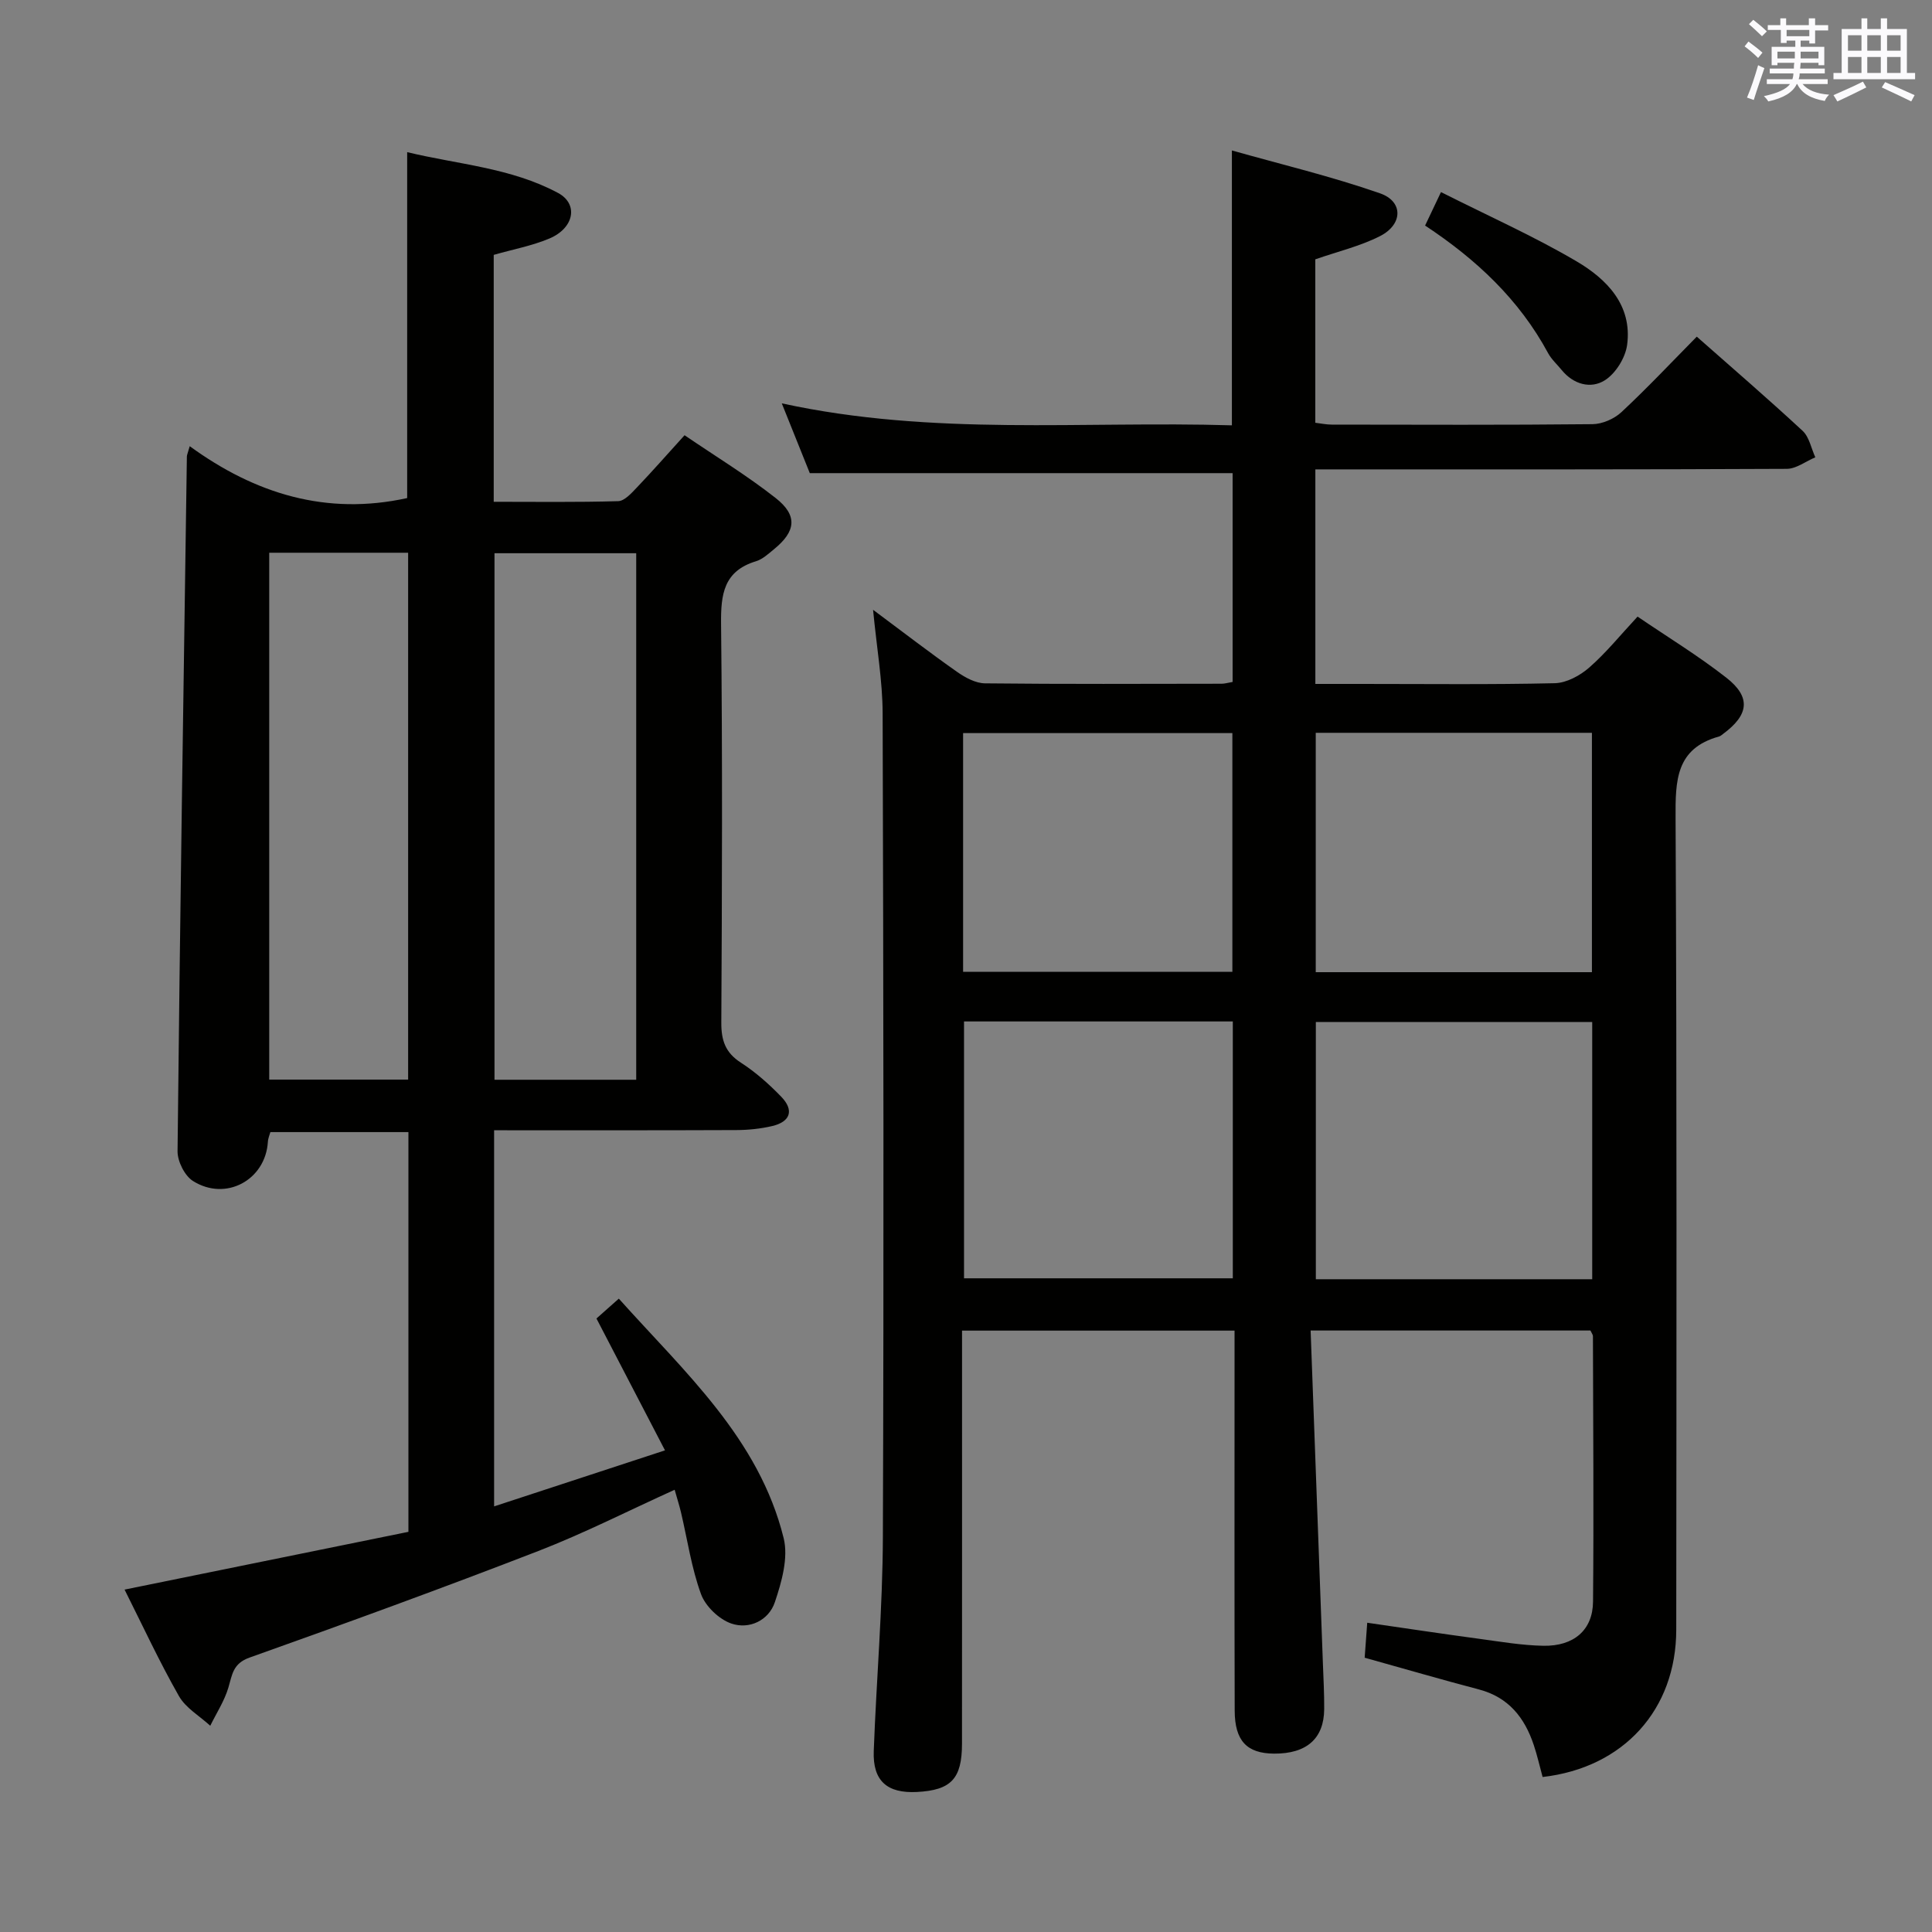 <svg enable-background="new 0 0 400 400" viewBox="0 0 400 400" xmlns="http://www.w3.org/2000/svg"><rect x="0" y="0" width="400" height="400" fill="#808080" stroke="none"/><g fill="#010100"><path d="m271.35 275.47c.86 23.35 1.7 46.12 2.54 68.88.12 3.16.29 6.33.27 9.49-.04 6.12-3.64 9.27-10.38 9.23-5.61-.04-8.13-2.62-8.15-8.91-.07-24.16-.03-48.33-.03-72.49 0-1.96 0-3.92 0-6.18-18.98 0-37.37 0-56.42 0v6.04c0 26.5.01 52.99-.01 79.49-.01 7.26-2.25 9.62-9.33 9.99-6.19.32-9.17-2.31-8.94-8.48.55-14.79 1.84-29.57 1.89-44.36.21-56.83.12-113.65-.05-170.48-.02-6.76-1.22-13.51-1.98-21.44 6.28 4.68 11.75 8.89 17.4 12.86 1.68 1.18 3.83 2.35 5.78 2.37 16.33.18 32.66.1 48.99.08.64 0 1.28-.2 2.27-.37 0-14.48 0-28.87 0-43.23-28.99 0-57.85 0-87.54 0-1.53-3.82-3.43-8.54-5.8-14.45 31.35 6.83 62.23 3.62 93.19 4.55 0-18.85 0-37.24 0-56.91 10.26 2.9 20.65 5.38 30.68 8.88 4.85 1.69 4.73 6.45-.02 8.86-4.1 2.08-8.7 3.17-13.39 4.8v33.84c1.19.14 2.29.38 3.4.38 18 .02 36 .1 53.99-.09 2.04-.02 4.5-1.1 6-2.5 5.34-4.98 10.35-10.31 15.59-15.62 7.52 6.64 14.84 12.94 21.91 19.5 1.38 1.28 1.78 3.62 2.63 5.48-1.97.83-3.94 2.38-5.91 2.39-30.5.15-60.99.11-91.49.11-1.96 0-3.91 0-6.11 0v44.42h9.59c13.33 0 26.67.16 39.99-.15 2.42-.06 5.21-1.57 7.11-3.23 3.49-3.05 6.44-6.71 10.02-10.56 6.18 4.21 12.55 8.09 18.38 12.65 5.15 4.03 4.68 7.69-.66 11.63-.27.2-.53.45-.84.54-9 2.49-9.05 9.15-9.01 16.94.28 55.99.18 111.99.14 167.98-.01 16.58-10.93 28.6-27.67 30.51-.6-2.19-1.1-4.44-1.83-6.62-1.89-5.68-5.23-9.9-11.36-11.51-7.69-2.02-15.33-4.25-23.65-6.57.14-1.89.31-4.29.53-7.24 7.87 1.14 15.49 2.29 23.13 3.32 4.44.6 8.89 1.37 13.35 1.45 6.3.11 10.22-3.26 10.27-9.13.17-18.33.02-36.66-.02-54.98 0-.29-.25-.58-.52-1.16-18.78 0-37.68 0-57.93 0zm58.3-10.62c0-18.01 0-35.56 0-53.26-19.3 0-38.31 0-57.22 0v53.26zm-130.06-53.37v53.18h55.65c0-17.9 0-35.46 0-53.18-18.73 0-37.11 0-55.65 0zm72.82-59.76v49.56h57.18c0-16.67 0-33.03 0-49.56-19.24 0-38.14 0-57.18 0zm-73.01 49.48h55.75c0-16.73 0-33.07 0-49.42-18.82 0-37.2 0-55.75 0z"/><path d="m25.79 329.11c20.02-4.07 39.33-8 58.77-11.96 0-27.84 0-55.1 0-82.76-9.45 0-18.86 0-28.58 0-.14.53-.48 1.27-.52 2.04-.5 7.88-8.71 12.37-15.51 8.08-1.72-1.09-3.21-4.07-3.19-6.16.5-47.95 1.23-95.89 1.93-143.83 0-.32.17-.64.59-2.14 13.55 9.87 28.34 14.41 45.02 10.74 0-23.31 0-47.01 0-71.62 10.49 2.54 21.47 3.21 31.24 8.45 4.26 2.29 3.35 7.26-1.79 9.43-3.61 1.52-7.55 2.25-11.53 3.39v51.12c8.6 0 17.19.12 25.77-.13 1.32-.04 2.75-1.66 3.85-2.81 3.21-3.36 6.28-6.86 9.89-10.84 6.4 4.36 12.91 8.32 18.86 13 4.6 3.61 4.2 6.9-.33 10.59-1.15.94-2.35 2.07-3.71 2.49-6.73 2.04-7.33 6.84-7.26 13.02.3 27.49.2 54.98.05 82.48-.02 3.69.82 6.24 4.05 8.32 3.05 1.97 5.84 4.45 8.37 7.07 2.69 2.79 1.89 5.17-1.9 6.06-2.4.56-4.93.82-7.4.83-16.63.07-33.25.04-50.16.04v77.87c11.54-3.78 22.83-7.48 35.38-11.6-4.87-9.37-9.41-18.11-14.19-27.3 1.05-.93 2.61-2.32 4.63-4.11 13.62 15.22 29.02 28.94 34.13 49.59 1 4.06-.41 9.07-1.83 13.27-1.27 3.76-5.29 5.69-9.02 4.4-2.54-.88-5.34-3.56-6.26-6.08-1.98-5.41-2.81-11.25-4.14-16.9-.34-1.44-.8-2.86-1.32-4.71-9.55 4.32-18.7 8.99-28.23 12.68-19.8 7.67-39.76 14.94-59.77 22.06-3.47 1.23-3.59 3.51-4.39 6.2-.82 2.77-2.47 5.29-3.76 7.92-2.2-2.02-5.07-3.66-6.48-6.14-4.03-7.07-7.45-14.46-11.26-22.05zm105.93-105.56c0-36.47 0-72.67 0-109.01-9.99 0-19.7 0-29.34 0v109.01zm-75.98-109.11v109.08h28.76c0-36.47 0-72.64 0-109.08-9.57 0-18.84 0-28.76 0z"/><path d="m298.34 39.77c9.87 4.98 19.28 9.16 28.09 14.35 6.25 3.68 11.54 9.06 10.45 17.28-.36 2.68-2.38 5.94-4.64 7.35-2.89 1.81-6.47.85-8.91-2.14-.94-1.16-2.11-2.2-2.81-3.49-5.99-11.11-14.88-19.43-25.47-26.42.96-2.03 1.85-3.91 3.29-6.93z"/></g><path d="m361.2 9.6.8-1c.9.7 1.9 1.4 2.9 2.3l-.9 1.1c-1-1-2-1.8-2.8-2.4zm.5 10.6c.9-2.1 1.6-4.3 2.3-6.7.4.2.8.4 1.3.6-.7 2.1-1.5 4.3-2.2 6.6zm.4-15.2.9-.9c1 .8 2 1.6 2.8 2.4l-1 1c-.9-.9-1.8-1.7-2.7-2.5zm12.5-1.2h1.2v1.4h2.7v1.1h-2.7v2.7h-1.2v-.6h-1.8v1.3h4.9v3.8h-1.2v-.5h-3.7c0 .4-.1.9-.1 1.2h5.1v1h-5.2c0 .5-.1.9-.2 1.2h6v1h-5.2c1.1 1.3 2.9 2 5.5 2.2-.4.4-.7.8-.9 1.3-2.9-.5-4.8-1.6-5.7-3.5h-.1c-.8 1.7-2.7 2.9-5.9 3.6-.2-.4-.6-.8-.9-1.1 2.8-.6 4.6-1.4 5.4-2.5h-4.8v-1h5.3c.1-.3.2-.7.2-1.2h-4.9v-1h5c0-.4 0-.8.1-1.2h-3.5v.5h-1.2v-3.8h4.9v-1.3h-1.8v.5h-1.2v-2.7h-2.7v-1h2.6v-1.4h1.2v1.4h4.7v-1.4zm-6.6 8.3h3.6c0-.4 0-.9 0-1.4h-3.6zm1.9-4.6h4.7v-1.3h-4.7zm6.6 3.2h-3.7v1.4h3.7z" fill="#fbfafc"/><path d="m385.3 3.8h1.3v2.2h2.8v-2.2h1.3v2.2h4.1v9.1h1.7v1.3h-16.9v-1.3h1.7v-9.1h4.1v-2.2zm.4 13.1.7 1.2c-1.8.9-3.8 1.9-6 2.9-.2-.4-.5-.8-.8-1.3 2.3-1 4.3-1.9 6.1-2.8zm-3.1-6.4h2.8v-3.2h-2.8zm0 4.6h2.8v-3.3h-2.8zm4-4.6h2.8v-3.2h-2.8zm0 4.6h2.8v-3.3h-2.8zm3.7 1.9c2.1.9 4.1 1.8 6.1 2.7l-.7 1.3c-2.2-1.1-4.2-2-6.1-2.9zm3.2-9.7h-2.8v3.2h2.8zm-2.8 7.8h2.8v-3.3h-2.8z" fill="#fbfafc"/></svg>
